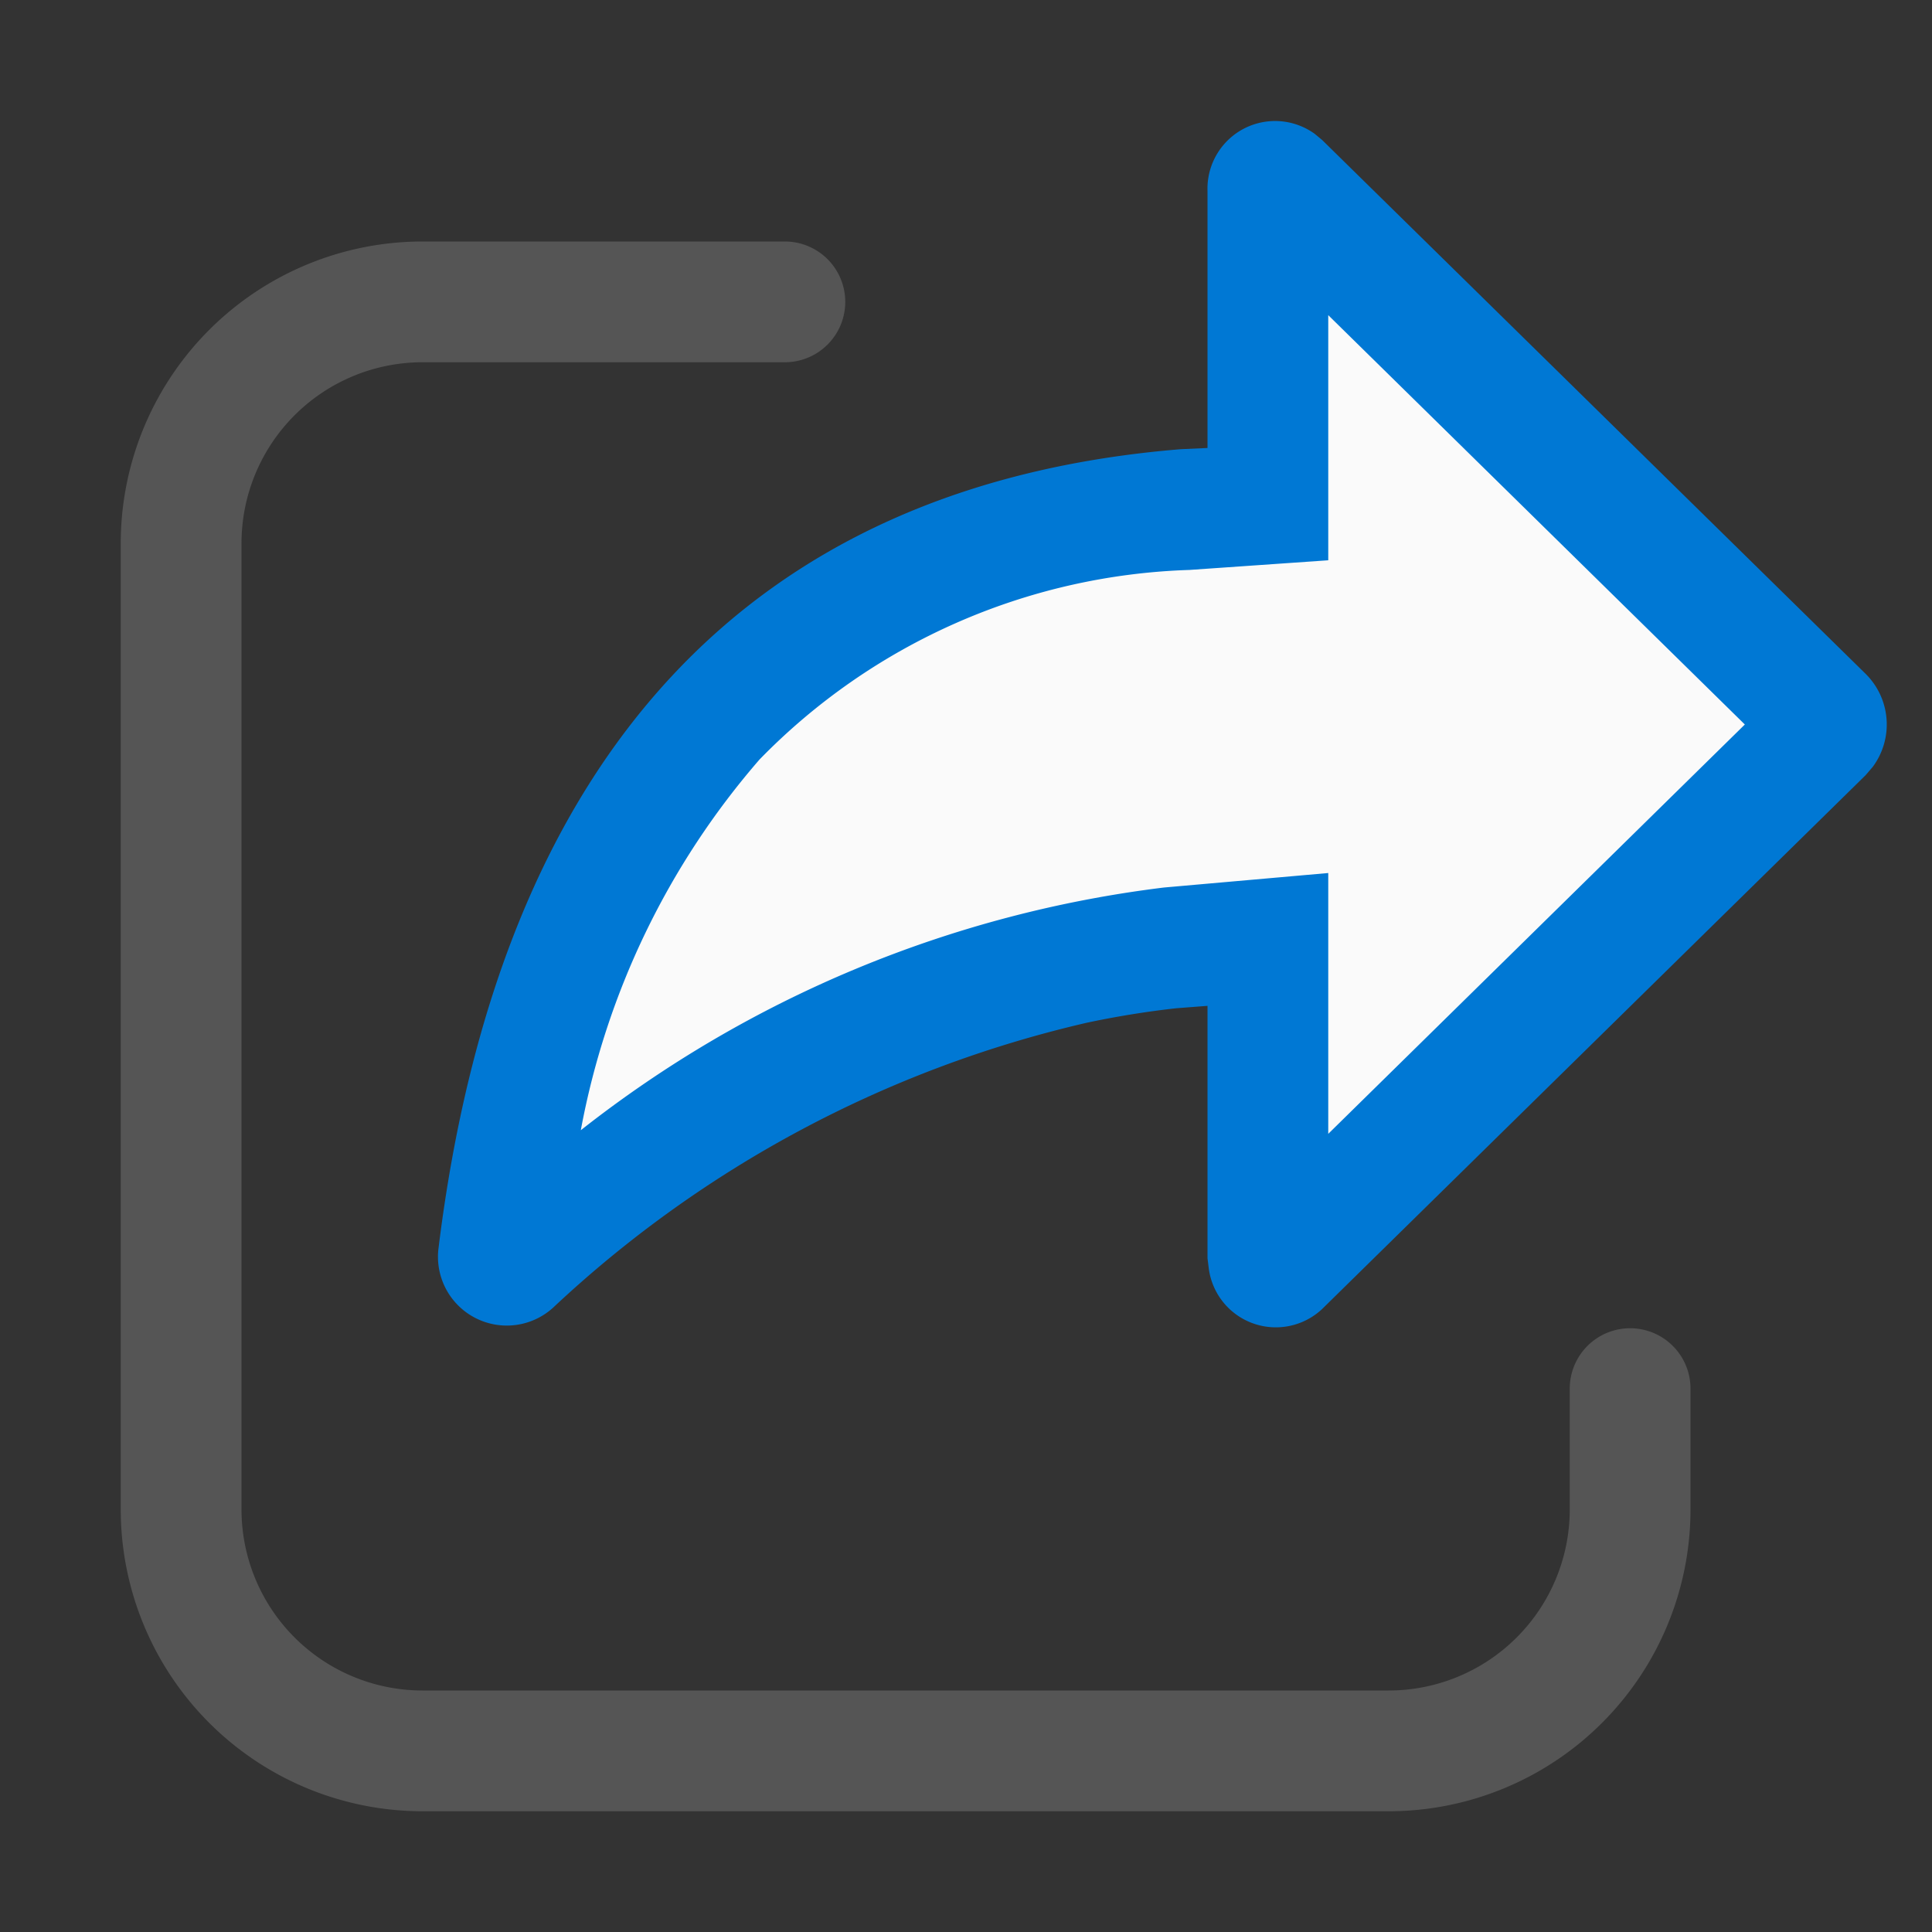 <?xml version="1.0"?>
<svg width="16" height="16" xmlns="http://www.w3.org/2000/svg" xmlns:svg="http://www.w3.org/2000/svg">
 <rect width="100%" height="100%" fill="#333333" stroke="none"/>
 <g class="layer">
  <title>Layer 1</title>
  <path d="m1,4.5a2.5,2.5 0 0 1 2.5,-2.5l3,0a0.5,0.5 0 0 1 0,1l-3,0a1.5,1.5 0 0 0 -1.5,1.5l0,8a1.5,1.5 0 0 0 1.5,1.5l8,0a1.5,1.5 0 0 0 1.5,-1.5l0,-1a0.5,0.5 0 0 1 1,0l0,1a2.5,2.5 0 0 1 -2.5,2.5l-8,0a2.5,2.5 0 0 1 -2.5,-2.5l0,-8z" fill="#555" id="svg_1" style="--darkreader-inline-fill: #2b3033;"/>
  <path d="m15.11,6l-4.61,-4.5l0,2.67c-5.1,0 -6.35,4.33 -6.35,6.33c2.54,-2.23 4.5,-2.54 6.38,-2.73l-0.03,2.73l4.61,-4.5z" fill="#FAFAFA" id="svg_2" style="--darkreader-inline-fill: #cdcbc7;"/>
  <path d="m10.95,10.84l4.5,-4.42l0.06,-0.07a0.59,0.59 0 0 0 -0.06,-0.77l-4.5,-4.42l-0.06,-0.05a0.56,0.56 0 0 0 -0.89,0.47l0,2.13l-0.22,0.01c-3.57,0.29 -5.65,2.54 -6.15,6.63a0.57,0.57 0 0 0 0.95,0.48a9.62,9.62 0 0 1 4.42,-2.36a7.67,7.67 0 0 1 0.74,-0.12l0.26,-0.02l0,2.09l0.01,0.08a0.56,0.56 0 0 0 0.94,0.34zm-1.1,-6.12l1.15,-0.08l0,-2.03l3.45,3.39l-3.45,3.39l0,-2.16l-1.36,0.12l0,0a9.72,9.72 0 0 0 -4.83,2.01a6.49,6.49 0 0 1 1.48,-3.07a5.2,5.2 0 0 1 3.56,-1.57z" fill="#0078D4" id="svg_3" style="--darkreader-inline-fill: #004b93;"/>
 </g>
</svg>